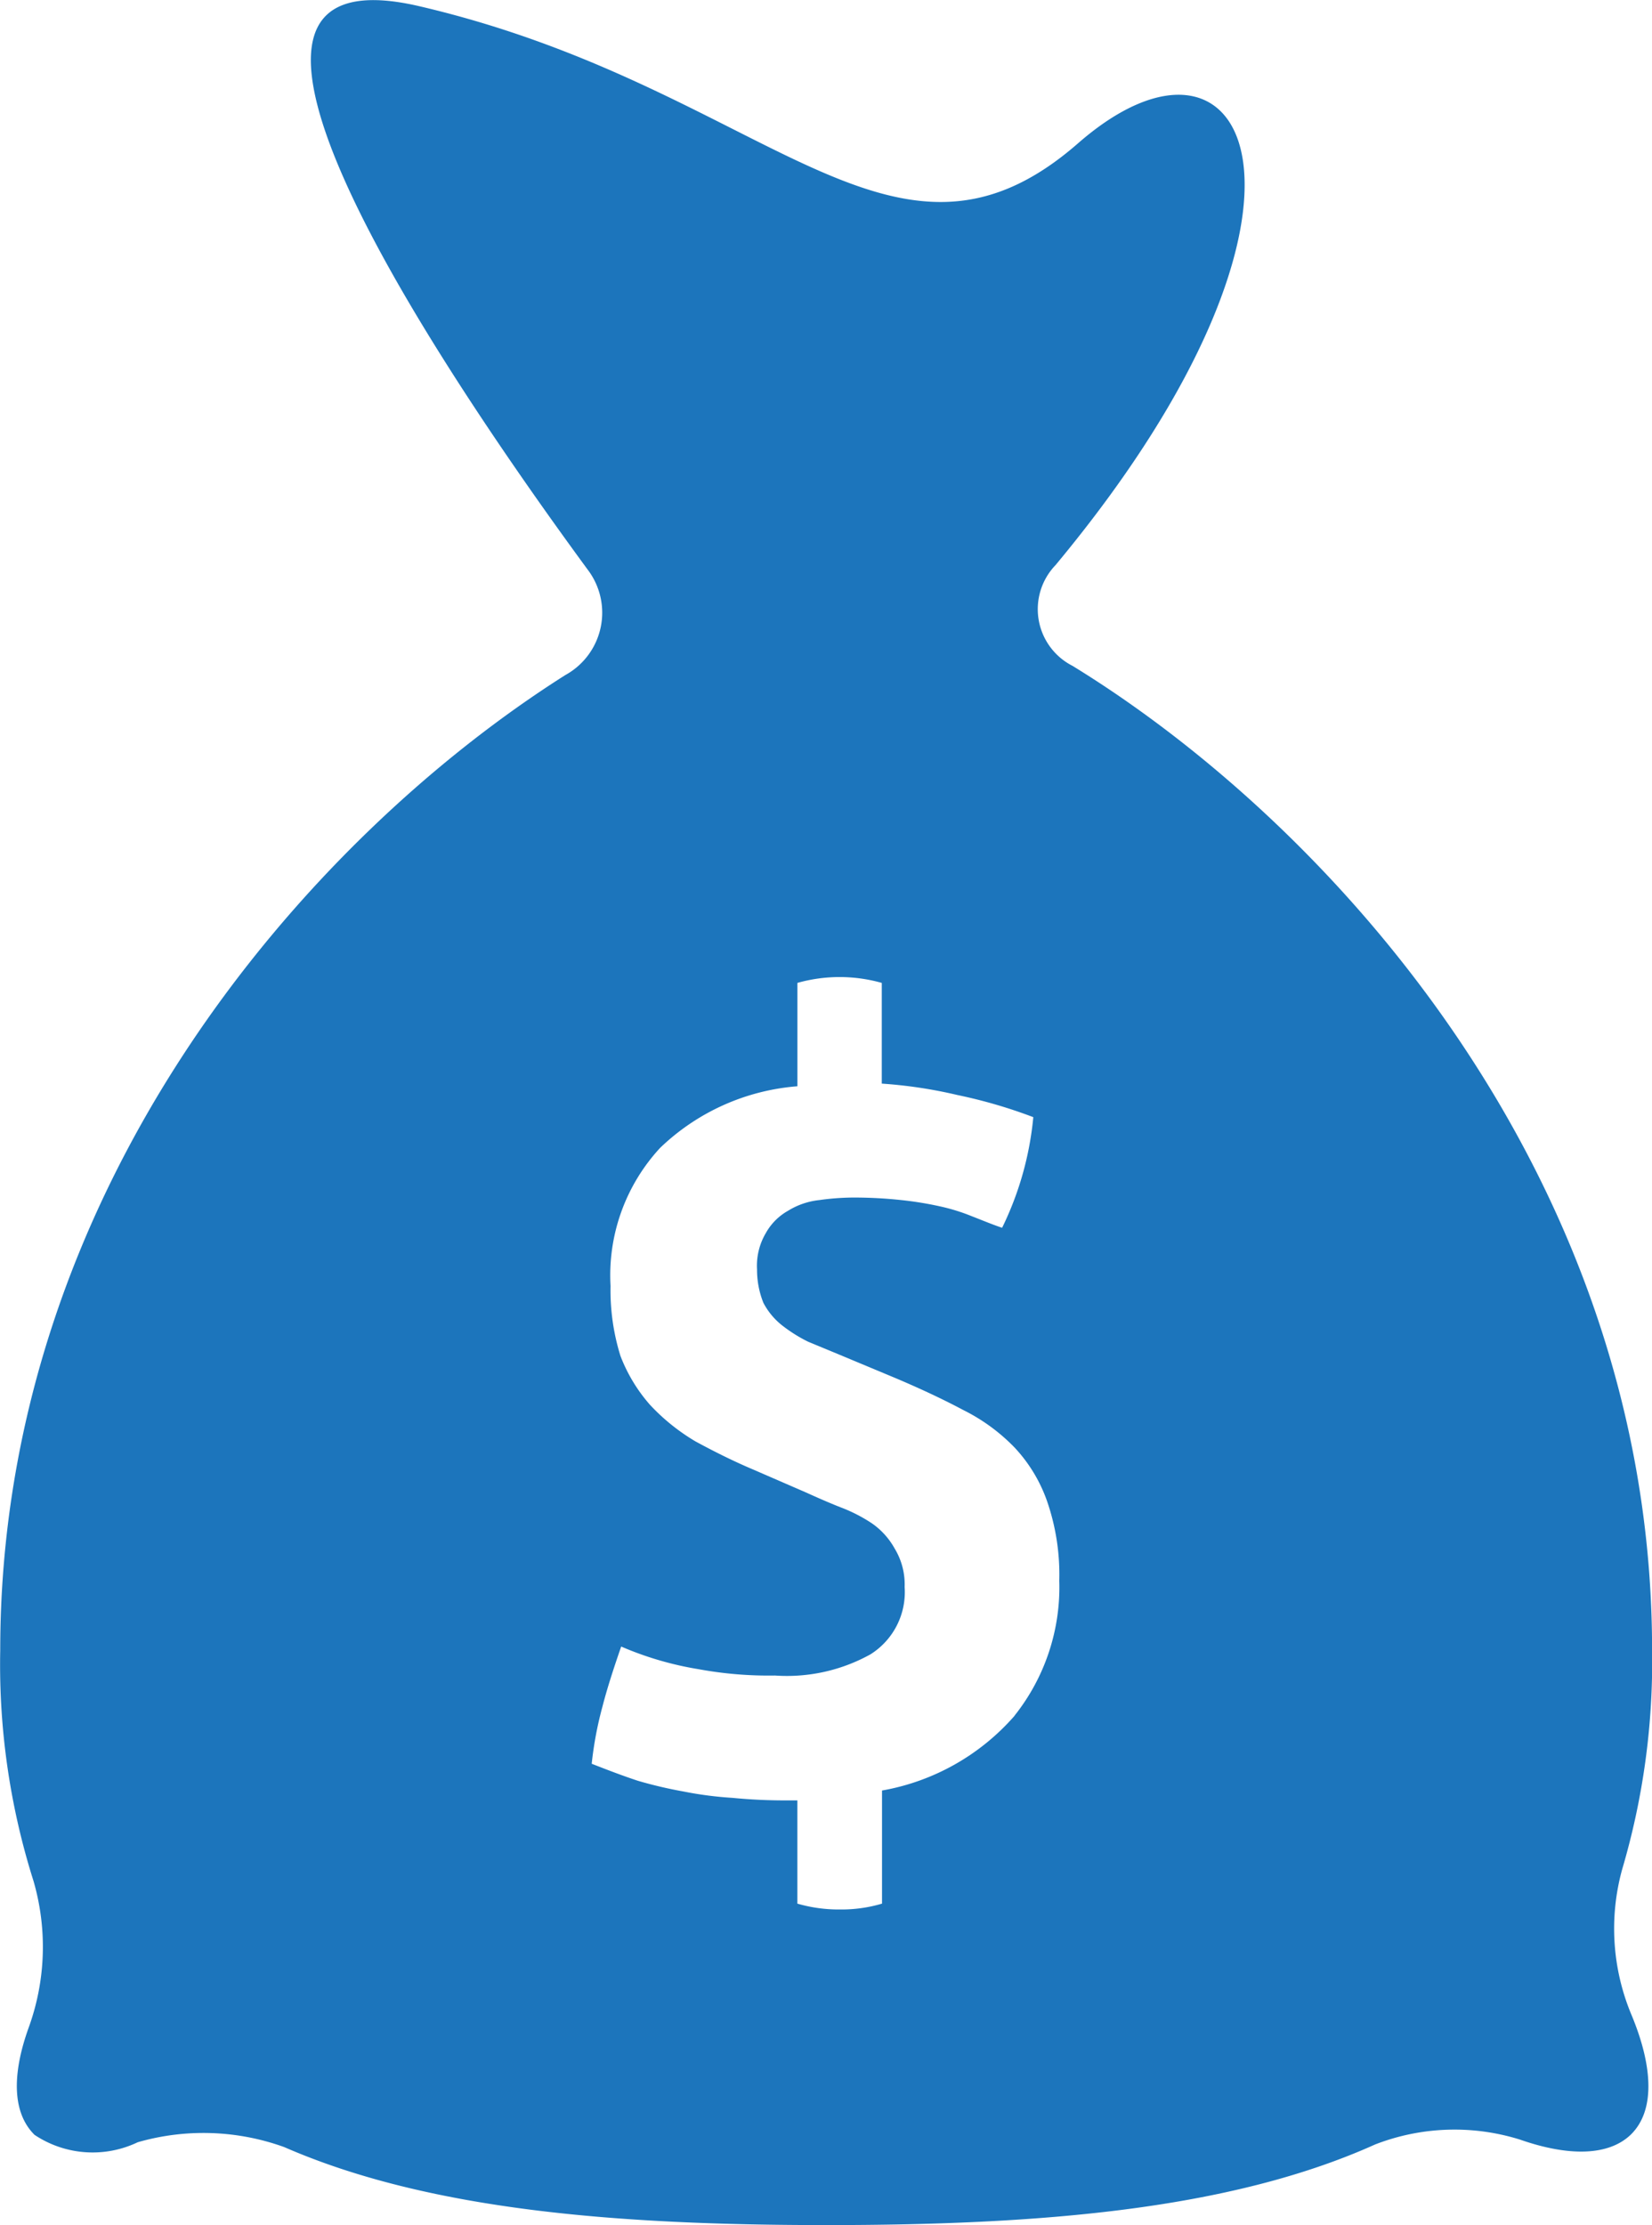 <svg xmlns="http://www.w3.org/2000/svg" width="42.367" height="57.044" viewBox="0 0 42.367 57.044">
  <path id="money-bag" d="M216.6,110.482a18.793,18.793,0,0,0,.769-5.632c0-12.028-8.136-21.1-14.863-25.228a1.63,1.63,0,0,1-.437-2.582c7.692-9.244,4.961-14.661.561-10.8-4.772,4.146-8.005-1.46-16.865-3.527-6.819-1.6.522,9.283,4.3,14.433a1.824,1.824,0,0,1-.567,2.712c-6.649,4.211-14.492,13.175-14.492,25a18.373,18.373,0,0,0,.854,5.919,6.063,6.063,0,0,1-.124,3.755c-.437,1.213-.417,2.19.15,2.751a2.685,2.685,0,0,0,2.647.189,6.1,6.1,0,0,1,3.755.124c3.716,1.623,8.566,2,13.905,2,5.4,0,10.32-.378,14.074-2.067a5.63,5.63,0,0,1,3.716-.124c1.252.437,2.269.417,2.836-.124.626-.606.58-1.728.026-3.064A5.72,5.72,0,0,1,216.6,110.482Zm-15.58-3.944a5.858,5.858,0,0,1-3.4,1.917v2.9a3.641,3.641,0,0,1-1.063.15,3.816,3.816,0,0,1-1.108-.15v-2.647h-.209a13.889,13.889,0,0,1-1.46-.065,9.363,9.363,0,0,1-1.252-.163,11.159,11.159,0,0,1-1.167-.274c-.378-.124-.769-.274-1.186-.437a9.245,9.245,0,0,1,.274-1.46c.124-.482.293-1,.482-1.545a8.409,8.409,0,0,0,1.982.58,9.923,9.923,0,0,0,1.962.163,4.416,4.416,0,0,0,2.445-.541,1.882,1.882,0,0,0,.88-1.728,1.767,1.767,0,0,0-.254-.984,1.921,1.921,0,0,0-.58-.645,4,4,0,0,0-.815-.417c-.313-.124-.606-.254-.88-.378l-1.336-.58c-.541-.228-1.043-.482-1.5-.73a5.229,5.229,0,0,1-1.167-.939,4.141,4.141,0,0,1-.756-1.252,5.648,5.648,0,0,1-.254-1.793,4.809,4.809,0,0,1,1.271-3.54A5.718,5.718,0,0,1,195.45,90.4V87.75a3.98,3.98,0,0,1,2.164,0v2.582a11.932,11.932,0,0,1,1.943.293,12.774,12.774,0,0,1,1.943.567,8.191,8.191,0,0,1-.8,2.836c-.254-.085-.5-.189-.769-.293a4.965,4.965,0,0,0-.815-.254,8.856,8.856,0,0,0-1-.163,11.363,11.363,0,0,0-1.252-.065,6.438,6.438,0,0,0-.854.065,1.894,1.894,0,0,0-.8.274,1.48,1.48,0,0,0-.567.567,1.645,1.645,0,0,0-.228.939,2.265,2.265,0,0,0,.163.854,1.8,1.8,0,0,0,.482.58,3.82,3.82,0,0,0,.665.417l.756.313,1.5.626c.645.274,1.213.541,1.728.815a4.8,4.8,0,0,1,1.31.958,3.893,3.893,0,0,1,.834,1.376,5.763,5.763,0,0,1,.313,2.04A5.288,5.288,0,0,1,201.017,106.538Z" transform="translate(-175 -62.551)" fill="#1c75bc"/>
</svg>
